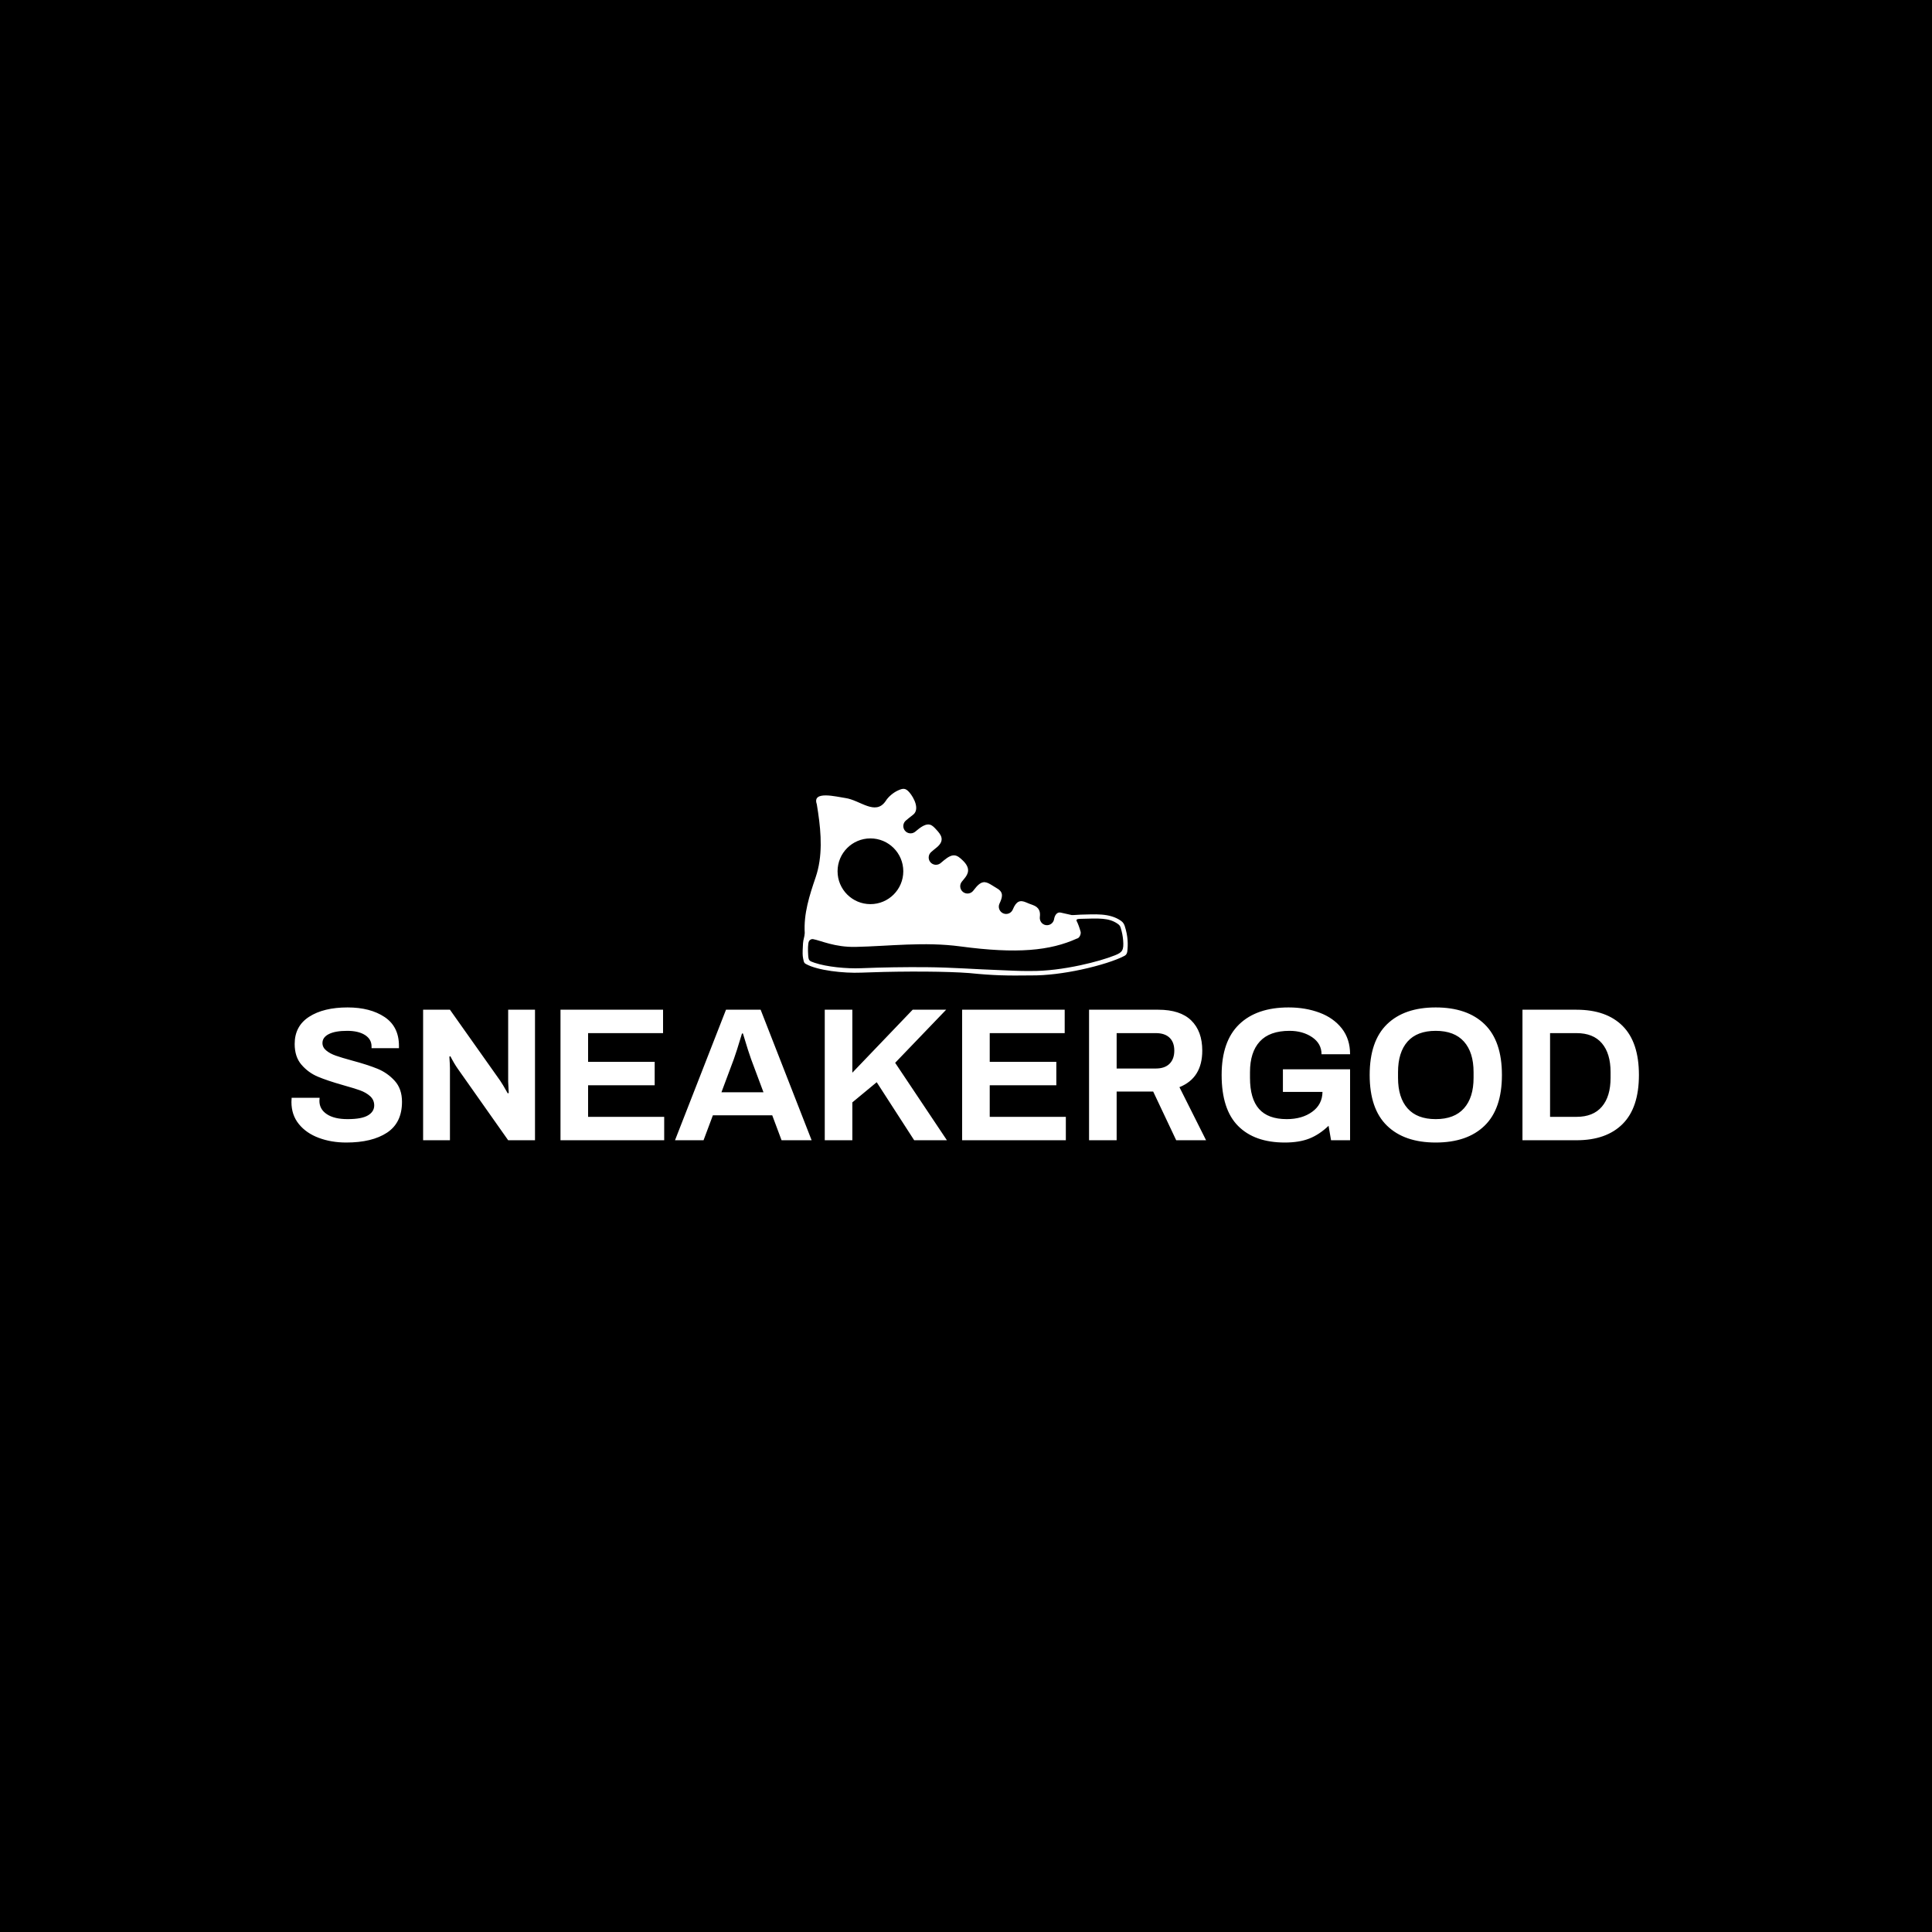 <svg xmlns="http://www.w3.org/2000/svg" version="1.1" xmlns:xlink="http://www.w3.org/1999/xlink" xmlns:svgjs="http://svgjs.dev/svgjs" width="1000" height="1000" viewBox="0 0 1000 1000"><rect width="1000" height="1000" fill="#000000"></rect><g transform="matrix(0.7,0,0,0.7,149.576,408.136)"><svg viewBox="0 0 396 104" data-background-color="#282634" preserveAspectRatio="xMidYMid meet" height="262" width="1000" xmlns="http://www.w3.org/2000/svg" xmlns:xlink="http://www.w3.org/1999/xlink"><g id="tight-bounds" transform="matrix(1,0,0,1,0.24,0.093)"><svg viewBox="0 0 395.52 103.813" height="103.813" width="395.52"><g><svg viewBox="0 0 395.52 103.813" height="103.813" width="395.52"><g transform="matrix(1,0,0,1,0,64.161)"><svg viewBox="0 0 395.52 39.653" height="39.653" width="395.52"><g id="textblocktransform"><svg viewBox="0 0 395.52 39.653" height="39.653" width="395.52" id="textblock"><g><svg viewBox="0 0 395.52 39.653" height="39.653" width="395.52"><g transform="matrix(1,0,0,1,0,0)"><svg width="395.52" viewBox="2.1 -34.9 354.08 35.5" height="39.653" data-palette-color="#ff4057"><path d="M16.5 0.6Q12.55 0.6 9.28-0.63 6-1.85 4.05-4.25 2.1-6.65 2.1-10.05L2.1-10.05 2.15-11.15 9.5-11.15 9.45-10.35Q9.45-8.15 11.4-6.85 13.35-5.55 16.85-5.55L16.85-5.55Q20.55-5.55 22.2-6.53 23.85-7.5 23.85-9.15L23.85-9.15Q23.85-10.6 22.78-11.58 21.7-12.55 20.08-13.13 18.45-13.7 15.6-14.5L15.6-14.5Q11.55-15.65 9.05-16.7 6.55-17.75 4.75-19.83 2.95-21.9 2.95-25.3L2.95-25.3Q2.95-30 6.75-32.45 10.55-34.9 16.85-34.9L16.85-34.9Q22.8-34.9 26.58-32.38 30.35-29.85 30.35-24.8L30.35-24.8 30.35-24.2 23.15-24.2 23.15-24.65Q23.15-26.55 21.43-27.65 19.7-28.75 16.75-28.75L16.75-28.75Q13.6-28.75 11.93-27.9 10.25-27.05 10.25-25.55L10.25-25.55Q10.25-24.4 11.25-23.58 12.25-22.75 13.75-22.23 15.25-21.7 18-20.95L18-20.95Q22.1-19.85 24.73-18.78 27.35-17.7 29.25-15.6 31.15-13.5 31.15-10.1L31.15-10.1Q31.15-4.6 27.23-2 23.3 0.6 16.5 0.6L16.5 0.6ZM36.7 0L36.7-34.3 43.75-34.3 56.95-15.65Q57.55-14.8 58.95-12.3L58.95-12.3 59.2-12.45 59.05-15.35 59.05-34.3 66.1-34.3 66.1 0 59.05 0 45.8-18.8Q44.85-20.15 43.85-22.1L43.85-22.1 43.6-21.95Q43.75-19.8 43.75-18.95L43.75-18.95 43.75 0 36.7 0ZM72.8 0L72.8-34.3 99.75-34.3 99.75-28.15 80.05-28.15 80.05-20.6 97.55-20.6 97.55-14.45 80.05-14.45 80.05-6.15 100.05-6.15 100.05 0 72.8 0ZM102.89 0L116.29-34.3 125.39-34.3 138.79 0 130.89 0 128.44-6.55 112.84-6.55 110.39 0 102.89 0ZM115.09-12.6L126.14-12.6 122.89-21.3Q122.29-22.9 120.74-28.05L120.74-28.05 120.49-28.05Q118.94-22.9 118.34-21.3L118.34-21.3 115.09-12.6ZM142.24 0L142.24-34.3 149.49-34.3 149.49-17.75 165.34-34.3 174.14-34.3 160.74-20.35 174.34 0 165.74 0 155.89-15.25 149.49-9.95 149.49 0 142.24 0ZM178.34 0L178.34-34.3 205.29-34.3 205.29-28.15 185.59-28.15 185.59-20.6 203.09-20.6 203.09-14.45 185.59-14.45 185.59-6.15 205.59-6.15 205.59 0 178.34 0ZM211.69 0L211.69-34.3 229.89-34.3Q235.64-34.3 238.54-31.48 241.44-28.65 241.44-23.55L241.44-23.55Q241.44-16.35 235.44-13.95L235.44-13.95 242.44 0 234.59 0 228.54-12.8 218.94-12.8 218.94 0 211.69 0ZM218.94-18.85L229.24-18.85Q231.59-18.85 232.84-20.1 234.09-21.35 234.09-23.55L234.09-23.55Q234.09-25.75 232.84-26.95 231.59-28.15 229.24-28.15L229.24-28.15 218.94-28.15 218.94-18.85ZM263.13 0.6Q255.18 0.6 250.86-3.75 246.53-8.1 246.53-17.15L246.53-17.15Q246.53-26 251.13-30.45 255.73-34.9 264.13-34.9L264.13-34.9Q268.58-34.9 272.26-33.52 275.93-32.15 278.11-29.38 280.28-26.6 280.28-22.6L280.28-22.6 272.78-22.6Q272.78-25.4 270.31-27.08 267.83-28.75 264.38-28.75L264.38-28.75Q259.13-28.75 256.56-25.95 253.98-23.15 253.98-17.9L253.98-17.9 253.98-16.4Q253.98-10.9 256.36-8.22 258.73-5.55 263.63-5.55L263.63-5.55Q267.68-5.55 270.33-7.48 272.98-9.4 273.03-12.7L273.03-12.7 262.63-12.7 262.63-18.65 280.28-18.65 280.28 0 275.28 0 274.63-3.8Q272.23-1.5 269.58-0.45 266.93 0.6 263.13 0.6L263.13 0.6ZM302.78 0.6Q294.53 0.6 289.98-3.83 285.43-8.25 285.43-17.15L285.43-17.15Q285.43-26.05 289.98-30.48 294.53-34.9 302.78-34.9L302.78-34.9Q311.08-34.9 315.63-30.48 320.18-26.05 320.18-17.15L320.18-17.15Q320.18-8.25 315.63-3.83 311.08 0.6 302.78 0.6L302.78 0.6ZM302.78-5.55Q307.68-5.55 310.2-8.38 312.73-11.2 312.73-16.4L312.73-16.4 312.73-17.9Q312.73-23.1 310.2-25.93 307.68-28.75 302.78-28.75L302.78-28.75Q297.88-28.75 295.38-25.93 292.88-23.1 292.88-17.9L292.88-17.9 292.88-16.4Q292.88-11.2 295.38-8.38 297.88-5.55 302.78-5.55L302.78-5.55ZM325.58 0L325.58-34.3 339.78-34.3Q347.63-34.3 351.9-30.03 356.18-25.75 356.18-17.15L356.18-17.15Q356.18-8.55 351.9-4.28 347.63 0 339.78 0L339.78 0 325.58 0ZM332.83-6.15L339.78-6.15Q344.18-6.15 346.45-8.83 348.73-11.5 348.73-16.4L348.73-16.4 348.73-17.9Q348.73-22.8 346.45-25.48 344.18-28.15 339.78-28.15L339.78-28.15 332.83-28.15 332.83-6.15Z" opacity="1" transform="matrix(1,0,0,1,0,0)" fill="#ffffff" class="wordmark-text-0" data-fill-palette-color="primary" id="text-0"></path></svg></g></svg></g></svg></g></svg></g><g transform="matrix(1,0,0,1,150.048,0)"><svg viewBox="0 0 95.424 54.8" height="54.8" width="95.424"><g><svg xmlns="http://www.w3.org/2000/svg" xmlns:xlink="http://www.w3.org/1999/xlink" xml:space="preserve" style="shape-rendering:geometricPrecision;text-rendering:geometricPrecision;image-rendering:optimizeQuality;" viewBox="0 0 65.409 37.563" x="0" y="0" fill-rule="evenodd" clip-rule="evenodd" width="95.424" height="54.8" class="icon-icon-0" data-fill-palette-color="accent" id="icon-0"><g fill="#dcdcdc" data-fill-palette-color="accent"><path class="" d="M2.847 3.071c0.092 0.554 0.181 1.112 0.263 1.672 0.644 4.357 0.929 8.884-0.487 13.044-1.268 3.722-2.427 7.315-2.199 11.226-0.036 0.811-0.289 1.237-0.346 2.074-0.035 0.507-0.056 1.004-0.069 1.404-0.034 1.066 0.025 1.354 0.206 2.153 0.077 0.346 0.226 0.477 0.447 0.595 2.316 1.301 7.567 1.889 11.119 1.742 0.863-0.036 1.625-0.067 2.2-0.071 0.007 0 0.015 0 0.023 0 2.856-0.106 6.939-0.168 10.881-0.137 3.223 0.026 6.359 0.115 8.659 0.294l0 0c2.422 0.245 4.323 0.379 6.212 0.444 1.882 0.065 3.75 0.061 6.112 0.029 3.196 0.039 6.859-0.46 10.159-1.168 3.737-0.801 7.03-1.875 8.669-2.741 0.473-0.233 0.563-0.567 0.625-0.907 0.082-0.722 0.119-1.48 0.055-2.31-0.065-0.852-0.236-1.778-0.571-2.818-0.101-0.298-0.294-0.726-0.725-1.021-2.321-1.673-5.456-1.304-8.159-1.264-0.458 0.012-0.977 0.069-1.473 0.087l-0.006-0.009c-0.095 0.004-0.191 0.007-0.286 0.01-0.452-0.095-1.415-0.314-2.232-0.5-0.749-0.171-1.19 0.55-1.318 1.236-0.005 0.044-0.013 0.087-0.021 0.131-0.155 0.753-0.857 1.267-1.642 1.153-0.786-0.113-1.317-0.856-1.215-1.658 0.12-0.948-0.048-1.94-1.513-2.426-0.44-0.146-0.833-0.309-1.226-0.479-1.21-0.52-1.981-0.324-2.694 1.401-0.017 0.041-0.036 0.08-0.055 0.12-0.351 0.684-1.166 0.99-1.893 0.669-0.726-0.32-1.087-1.196-0.748-1.93 0.593-1.285 0.932-2.294-0.522-3.114-0.325-0.184-0.621-0.391-0.928-0.575-1.057-0.634-1.886-1.191-3.216 0.324l-0.601 0.741c-0.027 0.035-0.056 0.068-0.085 0.101-0.522 0.565-1.4 0.632-2.003 0.138-0.625-0.512-0.717-1.435-0.204-2.06 0.161-0.196 0.32-0.395 0.483-0.59 0.789-0.947 1.364-2.084-0.328-3.697-1.139-1.086-1.879-1.567-3.77 0.002l-0.628 0.528c-0.033 0.029-0.068 0.056-0.103 0.083-0.619 0.456-1.494 0.355-1.993-0.244-0.517-0.622-0.432-1.545 0.191-2.062 0.321-0.267 0.632-0.547 0.962-0.801 1.967-1.517 0.894-2.75 0.123-3.596-0.904-0.992-1.552-1.802-3.56-0.289l-0.746 0.603c-0.034 0.029-0.069 0.055-0.105 0.082-0.628 0.444-1.501 0.327-1.987-0.282-0.505-0.631-0.403-1.552 0.228-2.057 0.449-0.359 0.877-0.745 1.345-1.08 1.523-1.091 0.226-3.505-0.641-4.524-0.811-0.953-1.308-0.887-2.371-0.398-0.838 0.386-1.881 1.2-2.447 2.129-2.066 2.986-5.124-0.215-8.107-0.631-1.743-0.243-6.72-1.562-5.739 1.224z m-0.779 27.158c1.691 0.316 4.381 1.662 8.618 1.572 6.634-0.14 13.799-1.071 21.034-0.1 11.462 1.537 18.055 0.866 23.468-1.579 0.535-0.079 0.855-0.952 0.742-1.361-0.21-0.79-0.511-1.614-0.83-2.238-0.057-0.364 0.415-0.349 0.892-0.369 3.682-0.101 5.569-0.219 7.315 0.946 0.402 0.268 0.566 0.474 0.671 0.813 0.292 0.943 0.449 1.783 0.508 2.557 0.151 1.974-0.131 2.416-1.614 3.01-1.706 0.683-4.172 1.41-7 2.016-3.26 0.699-6.868 1.192-10.001 1.153l-0.008 0-0.002 0c-2.349 0.032-4.207-0.105-6.082-0.17-5.036-0.174-9.662-0.554-14.888-0.596-4.339-0.035-8.816 0.03-13.139 0.208-2.972 0.122-6.918-0.277-9.339-1.089-1.148-0.385-1.222-0.459-1.3-1.604-0.063-0.924-0.068-2.318 0.166-2.732 0.217-0.385 0.557-0.449 0.789-0.437z m11.573-20.256c-3.652 0-6.612 2.96-6.611 6.612 0 3.652 2.96 6.612 6.611 6.612 3.652 0 6.612-2.96 6.612-6.612 0-3.652-2.96-6.612-6.612-6.612z" fill="#ffffff" data-fill-palette-color="accent"></path></g></svg></g></svg></g><g></g></svg></g><defs></defs></svg><rect width="395.52" height="103.813" fill="none" stroke="none" visibility="hidden"></rect></g></svg></g></svg>